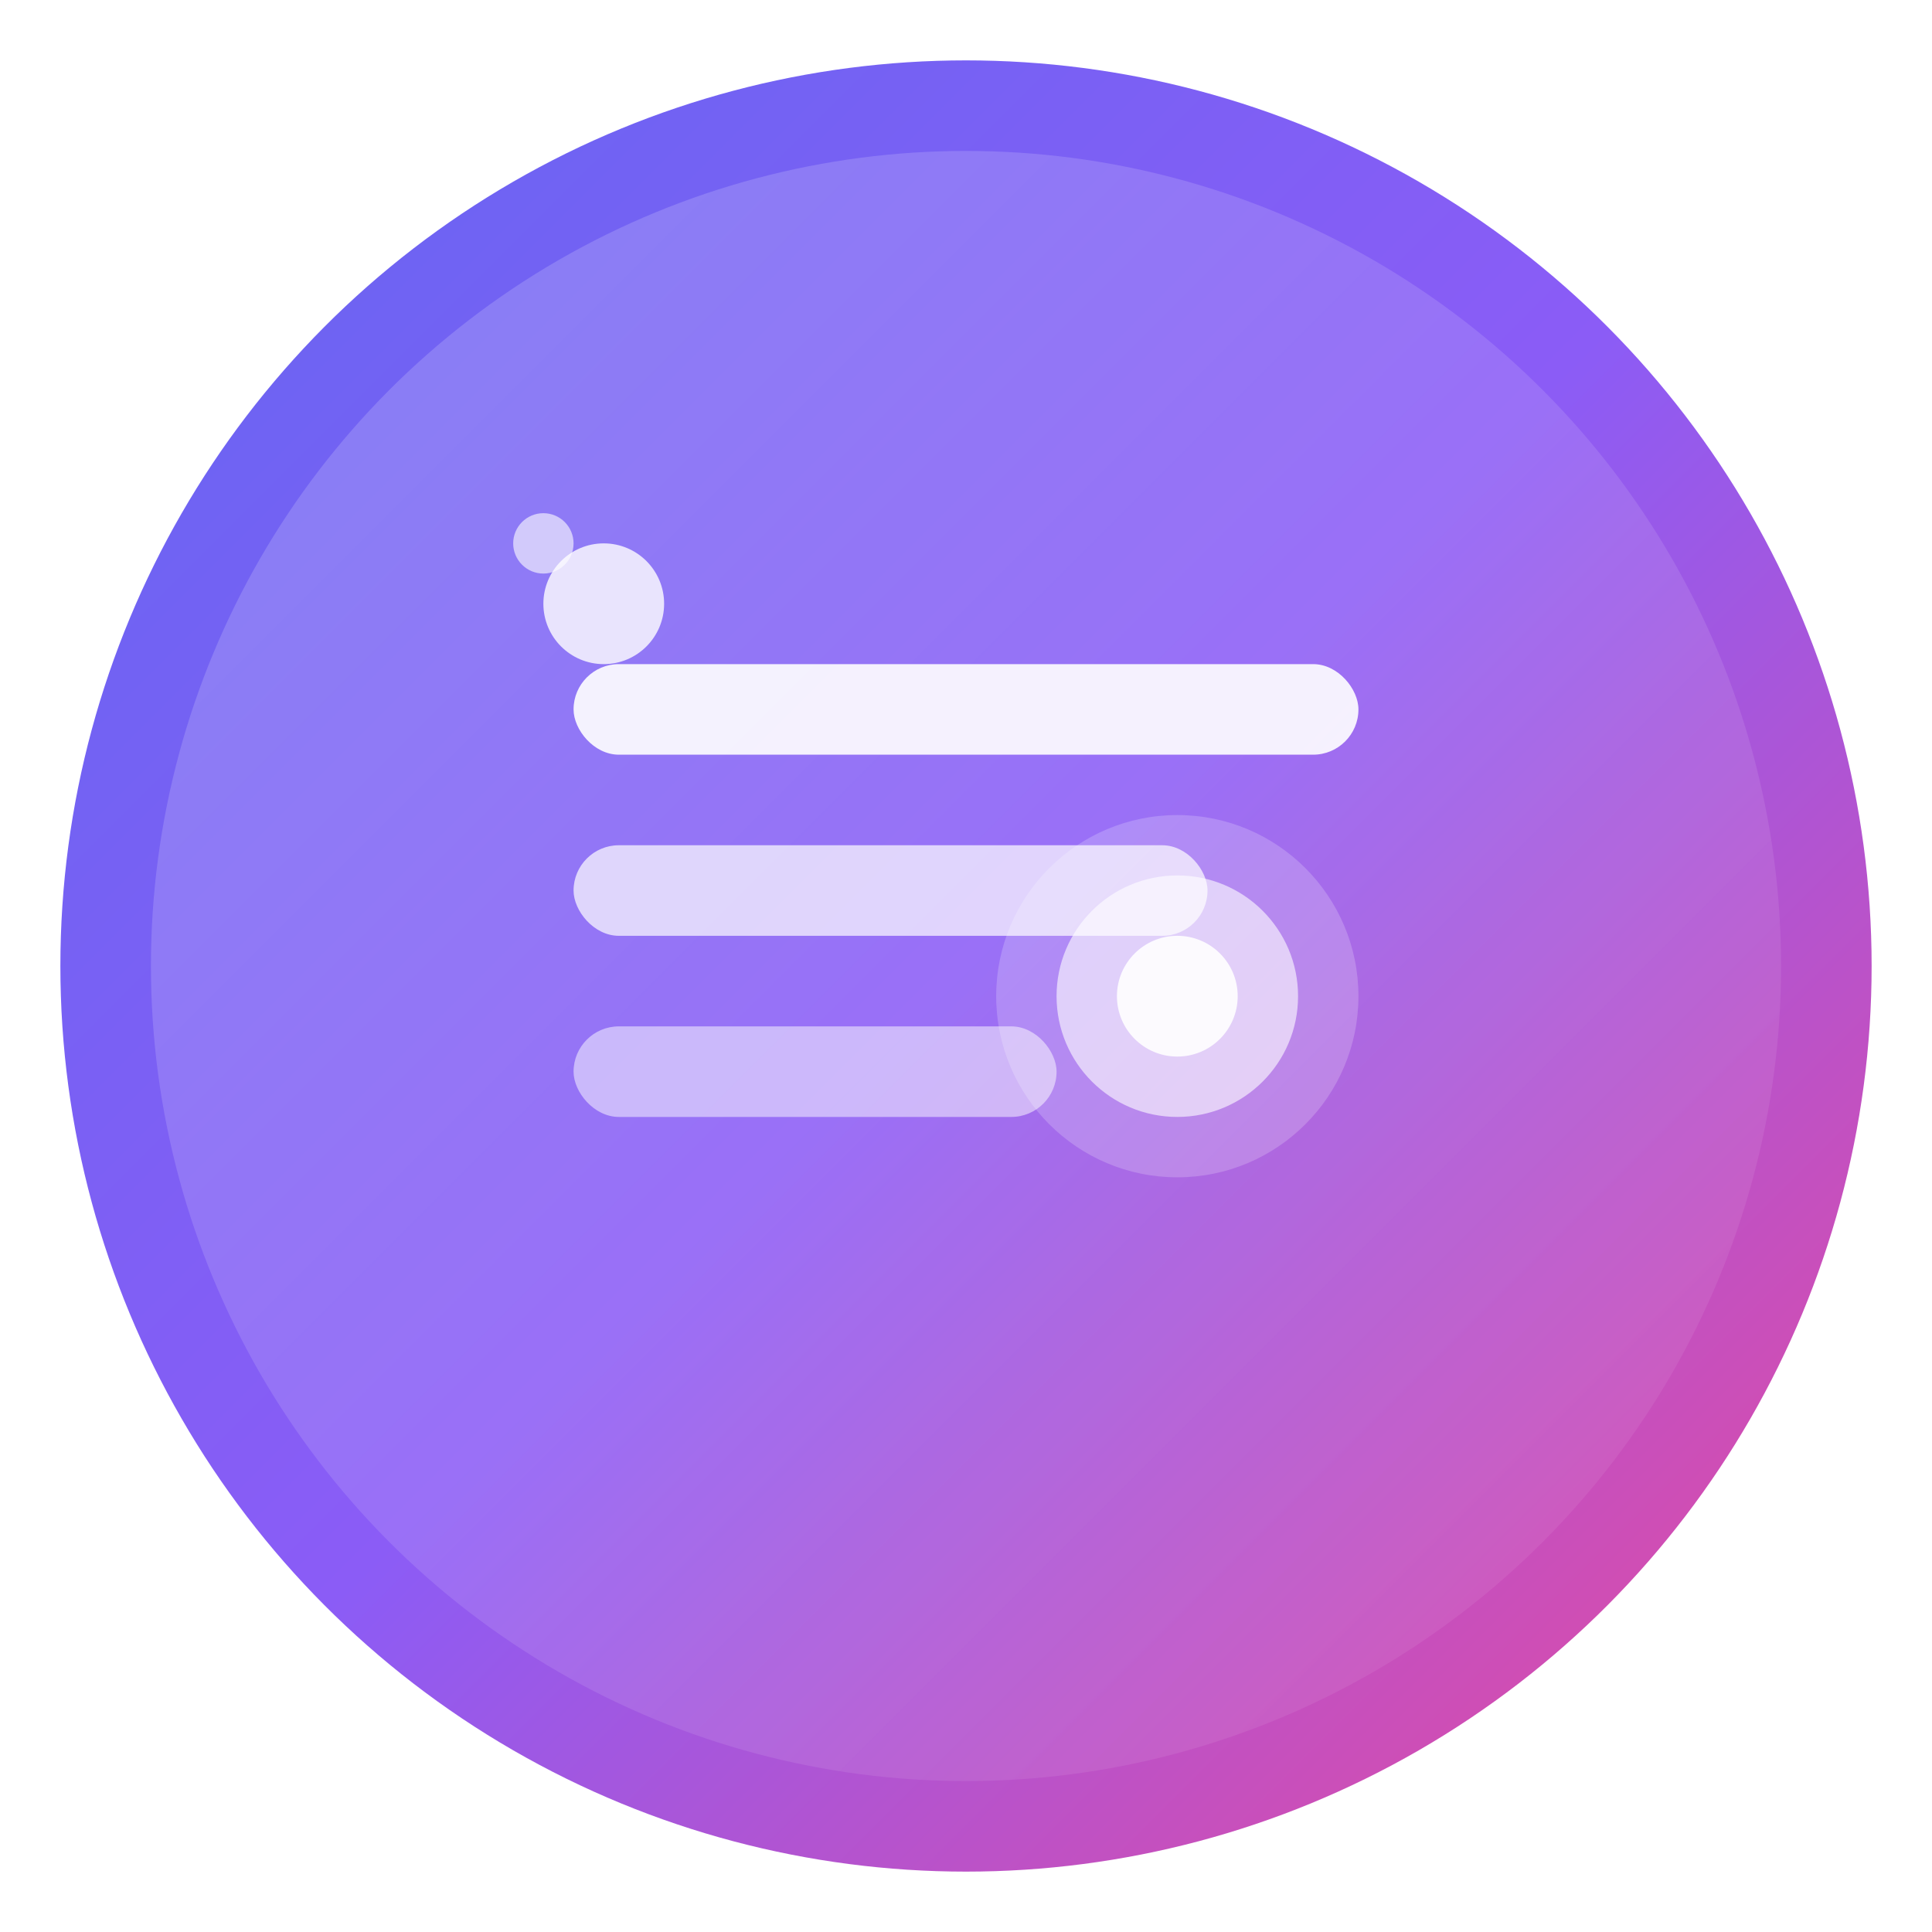 <svg width="128" height="128" viewBox="0 0 128 128" fill="none" xmlns="http://www.w3.org/2000/svg">
  <!-- Gradient background -->
  <defs>
    <linearGradient id="iconGradient" x1="0%" y1="0%" x2="100%" y2="100%">
      <stop offset="0%" stop-color="#6366F1" />
      <stop offset="50%" stop-color="#8B5CF6" />
      <stop offset="100%" stop-color="#EC4899" />
    </linearGradient>
    <filter id="glow" x="-20%" y="-20%" width="140%" height="140%">
      <feGaussianBlur stdDeviation="4" result="blur" />
      <feComposite in="SourceGraphic" in2="blur" operator="over" />
    </filter>
    <linearGradient id="glassGradient" x1="0%" y1="0%" x2="100%" y2="100%">
      <stop offset="0%" stop-color="rgba(255, 255, 255, 0.4)" />
      <stop offset="100%" stop-color="rgba(255, 255, 255, 0.1)" />
    </linearGradient>
  </defs>
  
  <!-- Main circle with gradient -->
  <circle cx="64" cy="64" r="60" fill="url(#iconGradient)" />
  
  <!-- Glass effect overlay -->
  <circle cx="64" cy="64" r="54" fill="url(#glassGradient)" filter="url(#glow)" opacity="0.7" />
  
  <!-- Sparkle effect -->
  <circle cx="40" cy="40" r="4" fill="white" opacity="0.8" />
  <circle cx="36" cy="36" r="2" fill="white" opacity="0.6" />
  
  <!-- Text summary icon -->
  <g filter="url(#glow)">
    <!-- Text lines -->
    <rect x="38" y="44" width="52" height="6" rx="3" fill="white" opacity="0.9" />
    <rect x="38" y="56" width="42" height="6" rx="3" fill="white" opacity="0.7" />
    <rect x="38" y="68" width="32" height="6" rx="3" fill="white" opacity="0.5" />
    
    <!-- AI/Brain symbol -->
    <path d="M78 78C84.627 78 90 72.627 90 66C90 59.373 84.627 54 78 54C71.373 54 66 59.373 66 66C66 72.627 71.373 78 78 78Z" fill="white" opacity="0.2" />
    <path d="M78 74C82.418 74 86 70.418 86 66C86 61.582 82.418 58 78 58C73.582 58 70 61.582 70 66C70 70.418 73.582 74 78 74Z" fill="white" opacity="0.6" />
    <path d="M78 70C80.209 70 82 68.209 82 66C82 63.791 80.209 62 78 62C75.791 62 74 63.791 74 66C74 68.209 75.791 70 78 70Z" fill="white" opacity="0.9" />
  </g>
</svg>